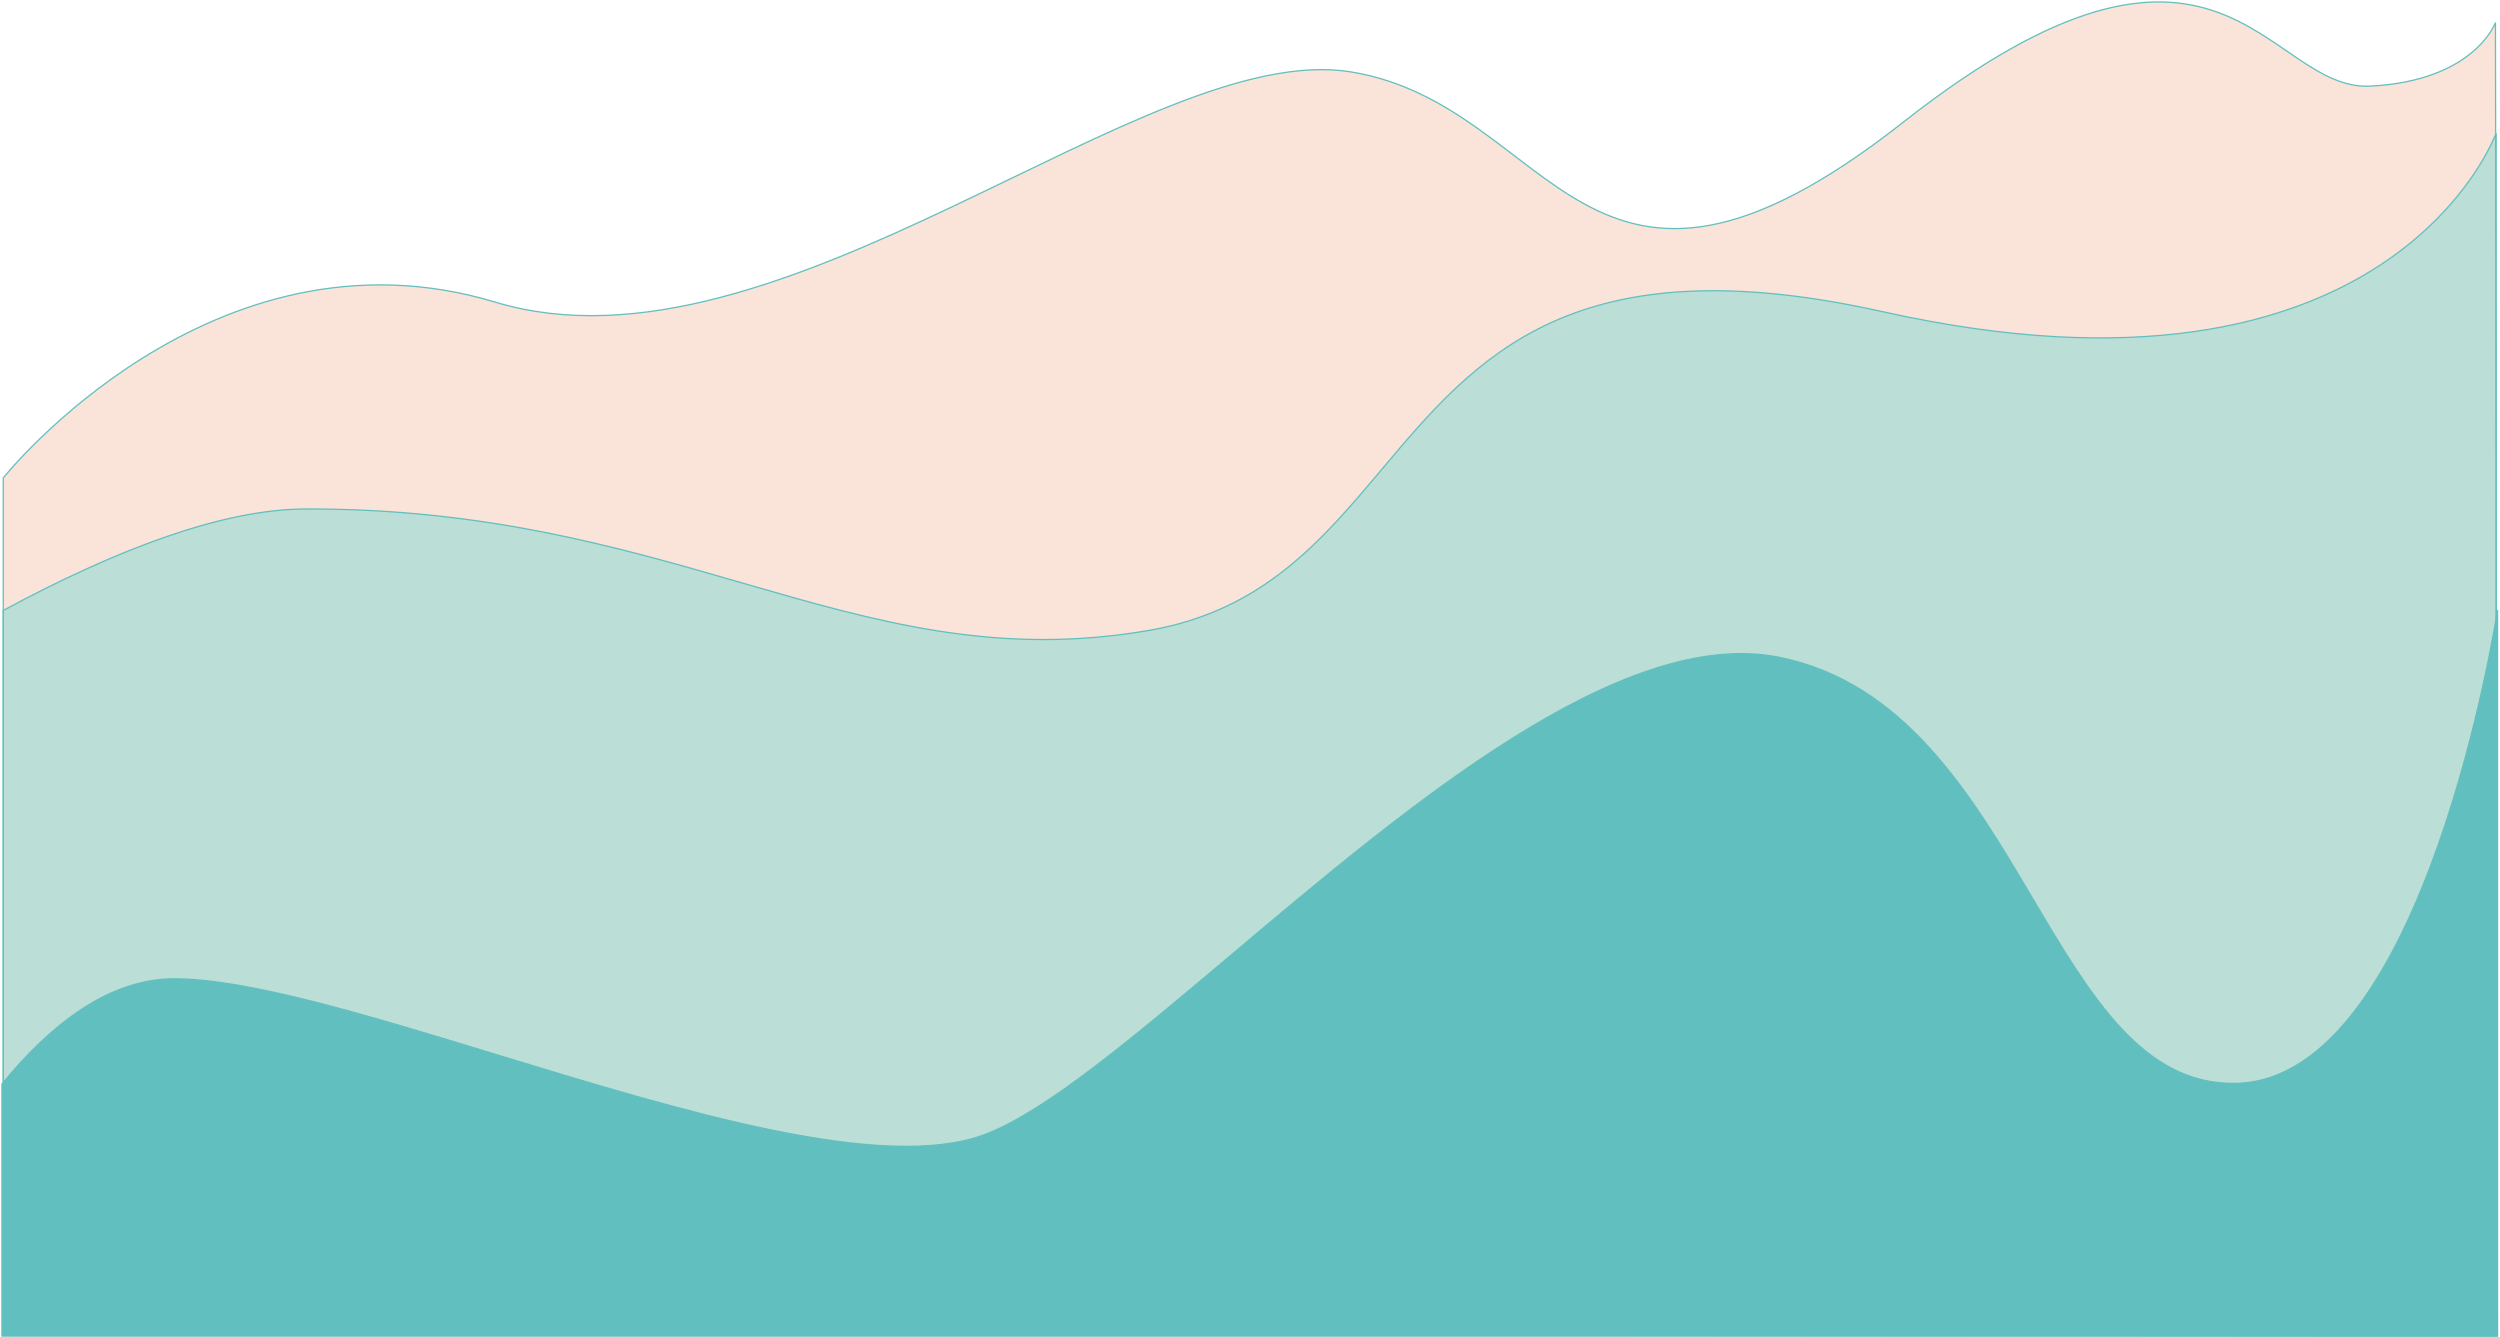 <svg width="1283" height="686" viewBox="0 0 1283 686" fill="none" xmlns="http://www.w3.org/2000/svg">
<path d="M1281.67 685.667L1.667 684.668V245.263C1.667 245.263 108.583 111.111 254.136 155.051C399.689 198.992 587.875 19.9 693.126 36.877C798.378 53.855 812.7 191.669 976.572 62.843C1140.44 -65.984 1162.76 46.864 1216.38 44.201C1270.01 41.538 1280.67 11.578 1280.67 11.578L1281.67 685.667Z" fill="#FAE3D9"/>
<path d="M1.667 313.267V685H1281V68.333C1281 68.333 1227.41 218.244 966.29 159.984C807.08 124.462 757.535 183.359 709.352 240.636C678.509 277.3 648.225 313.3 590.094 323.448C511.891 337.101 449.791 319.126 380.403 299.042C317.633 280.873 248.899 260.978 156.886 261.208C114.553 261.314 60.42 281.61 1.667 313.267Z" fill="#BBDED6"/>
<path d="M1 556.359L1 685.667H1281.74V313C1281.74 313 1245.19 554.062 1147.4 556C1099.87 556.942 1072.84 511.26 1043.19 461.163C1011.85 408.192 977.579 350.284 913.069 337.333C832.195 321.097 722.933 413.268 632.015 489.965C581.821 532.308 537.219 569.934 506.069 582C454.12 602.123 350.052 570.338 254.482 541.148C188.944 521.13 127.402 502.333 89.402 502.333C55.828 502.333 25.754 526.017 1 556.359Z" fill="#61C0BF"/>
<path d="M1281.67 685.667L1.667 684.668V245.263C1.667 245.263 108.583 111.111 254.136 155.051C399.689 198.992 587.875 19.9 693.126 36.877C798.378 53.855 812.7 191.669 976.572 62.843C1140.44 -65.984 1162.76 46.864 1216.38 44.201C1270.01 41.538 1280.67 11.578 1280.67 11.578L1281.67 685.667Z" stroke="#61C0BF" stroke-width="0.667"/>
<path d="M1.667 313.267V685H1281V68.333C1281 68.333 1227.41 218.244 966.29 159.984C807.08 124.462 757.535 183.359 709.352 240.636C678.509 277.3 648.225 313.3 590.094 323.448C511.891 337.101 449.791 319.126 380.403 299.042C317.633 280.873 248.899 260.978 156.886 261.208C114.553 261.314 60.42 281.61 1.667 313.267Z" stroke="#61C0BF" stroke-width="0.667"/>
<path d="M1 556.359L1 685.667H1281.74V313C1281.74 313 1245.19 554.062 1147.4 556C1099.87 556.942 1072.84 511.26 1043.19 461.163C1011.85 408.192 977.579 350.284 913.069 337.333C832.195 321.097 722.933 413.268 632.015 489.965C581.821 532.308 537.219 569.934 506.069 582C454.12 602.123 350.052 570.338 254.482 541.148C188.944 521.13 127.402 502.333 89.402 502.333C55.828 502.333 25.754 526.017 1 556.359Z" stroke="#61C0BF" stroke-width="0.667"/>
</svg>
